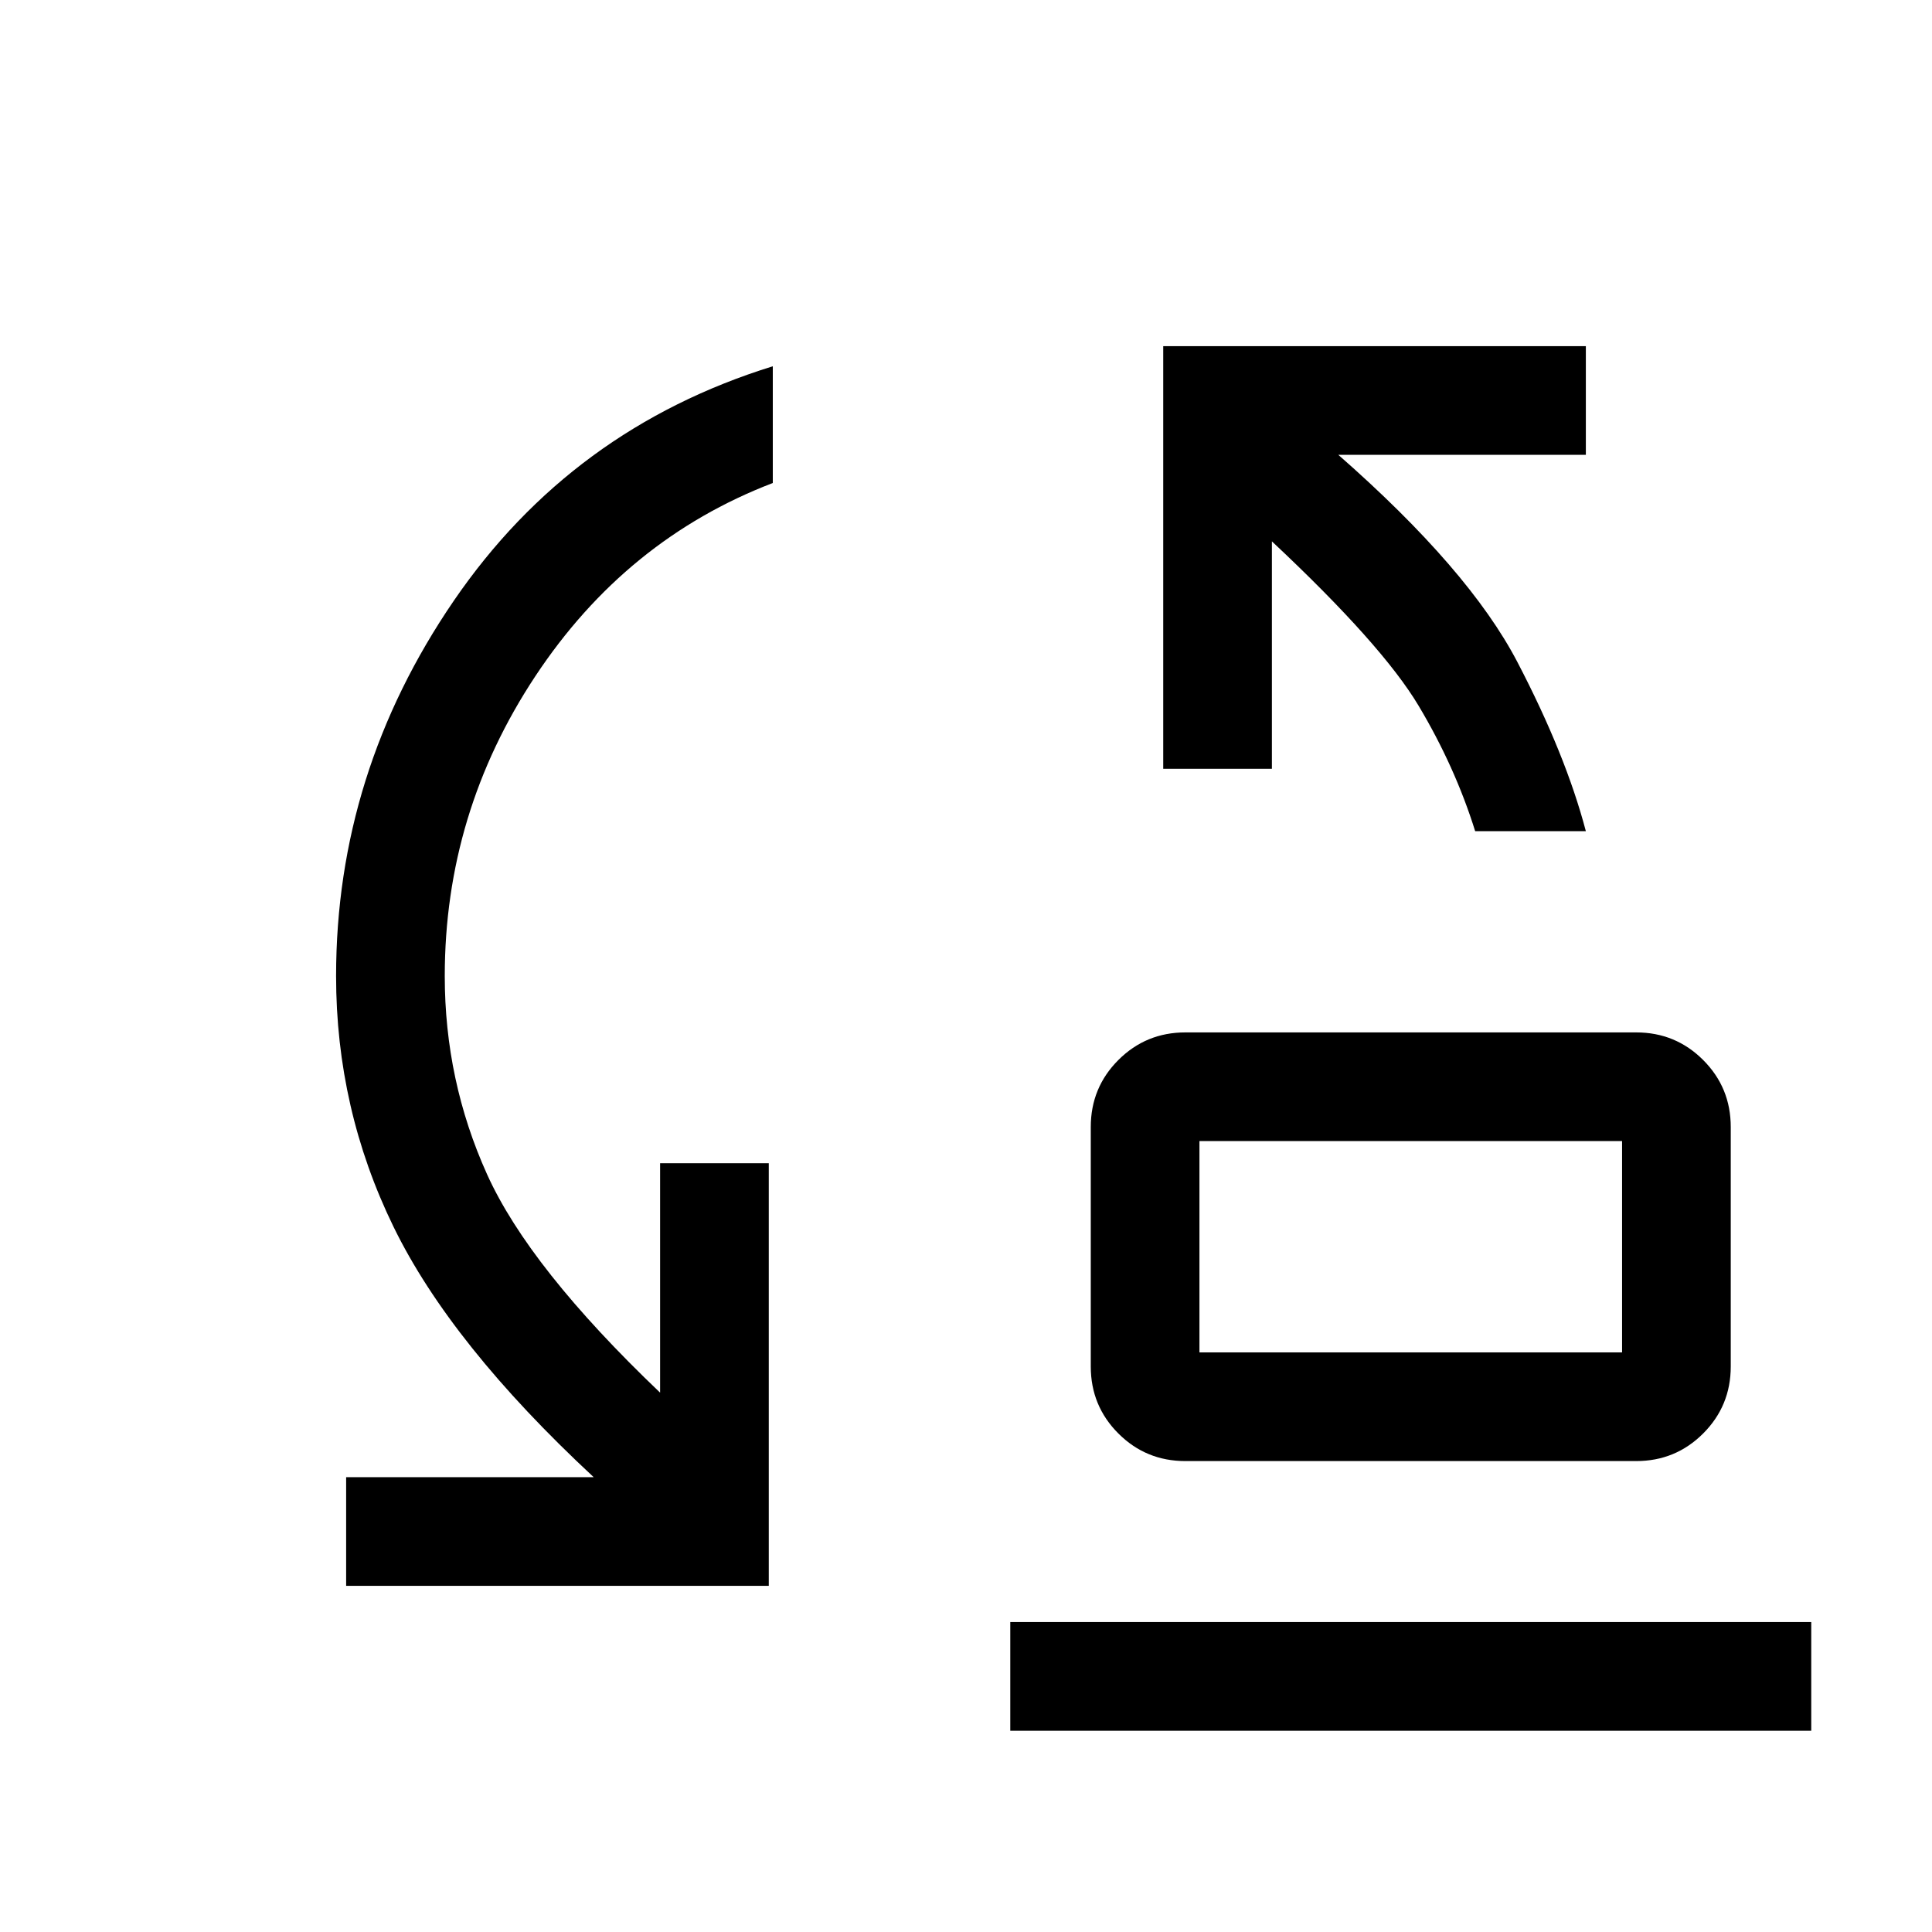 <svg xmlns="http://www.w3.org/2000/svg" height="24" viewBox="0 -960 960 960" width="24"><path d="M733-547q-10-32-28.12-62.34Q686.75-639.68 632-691v113h-54v-210h210v54H665q65 57 89 103t34 84h-55ZM596-288h210v-105H596v105Zm-7 54q-19.58 0-33.29-13.71T542-281v-119q0-19.58 13.71-33.29T589-447h224q19.58 0 33.29 13.71T860-400v119q0 19.58-13.71 33.29T813-234H589Zm-417 62v-54h123q-71-66-99.5-124.5T167-475q0-101 58.5-186.5T384-778v58q-73 28-118 96t-45 149q0 51.94 21 98.47T328-268v-114h54v210H172Zm330 72v-54h398v54H502Zm94-188v-105 105Z"/></svg>